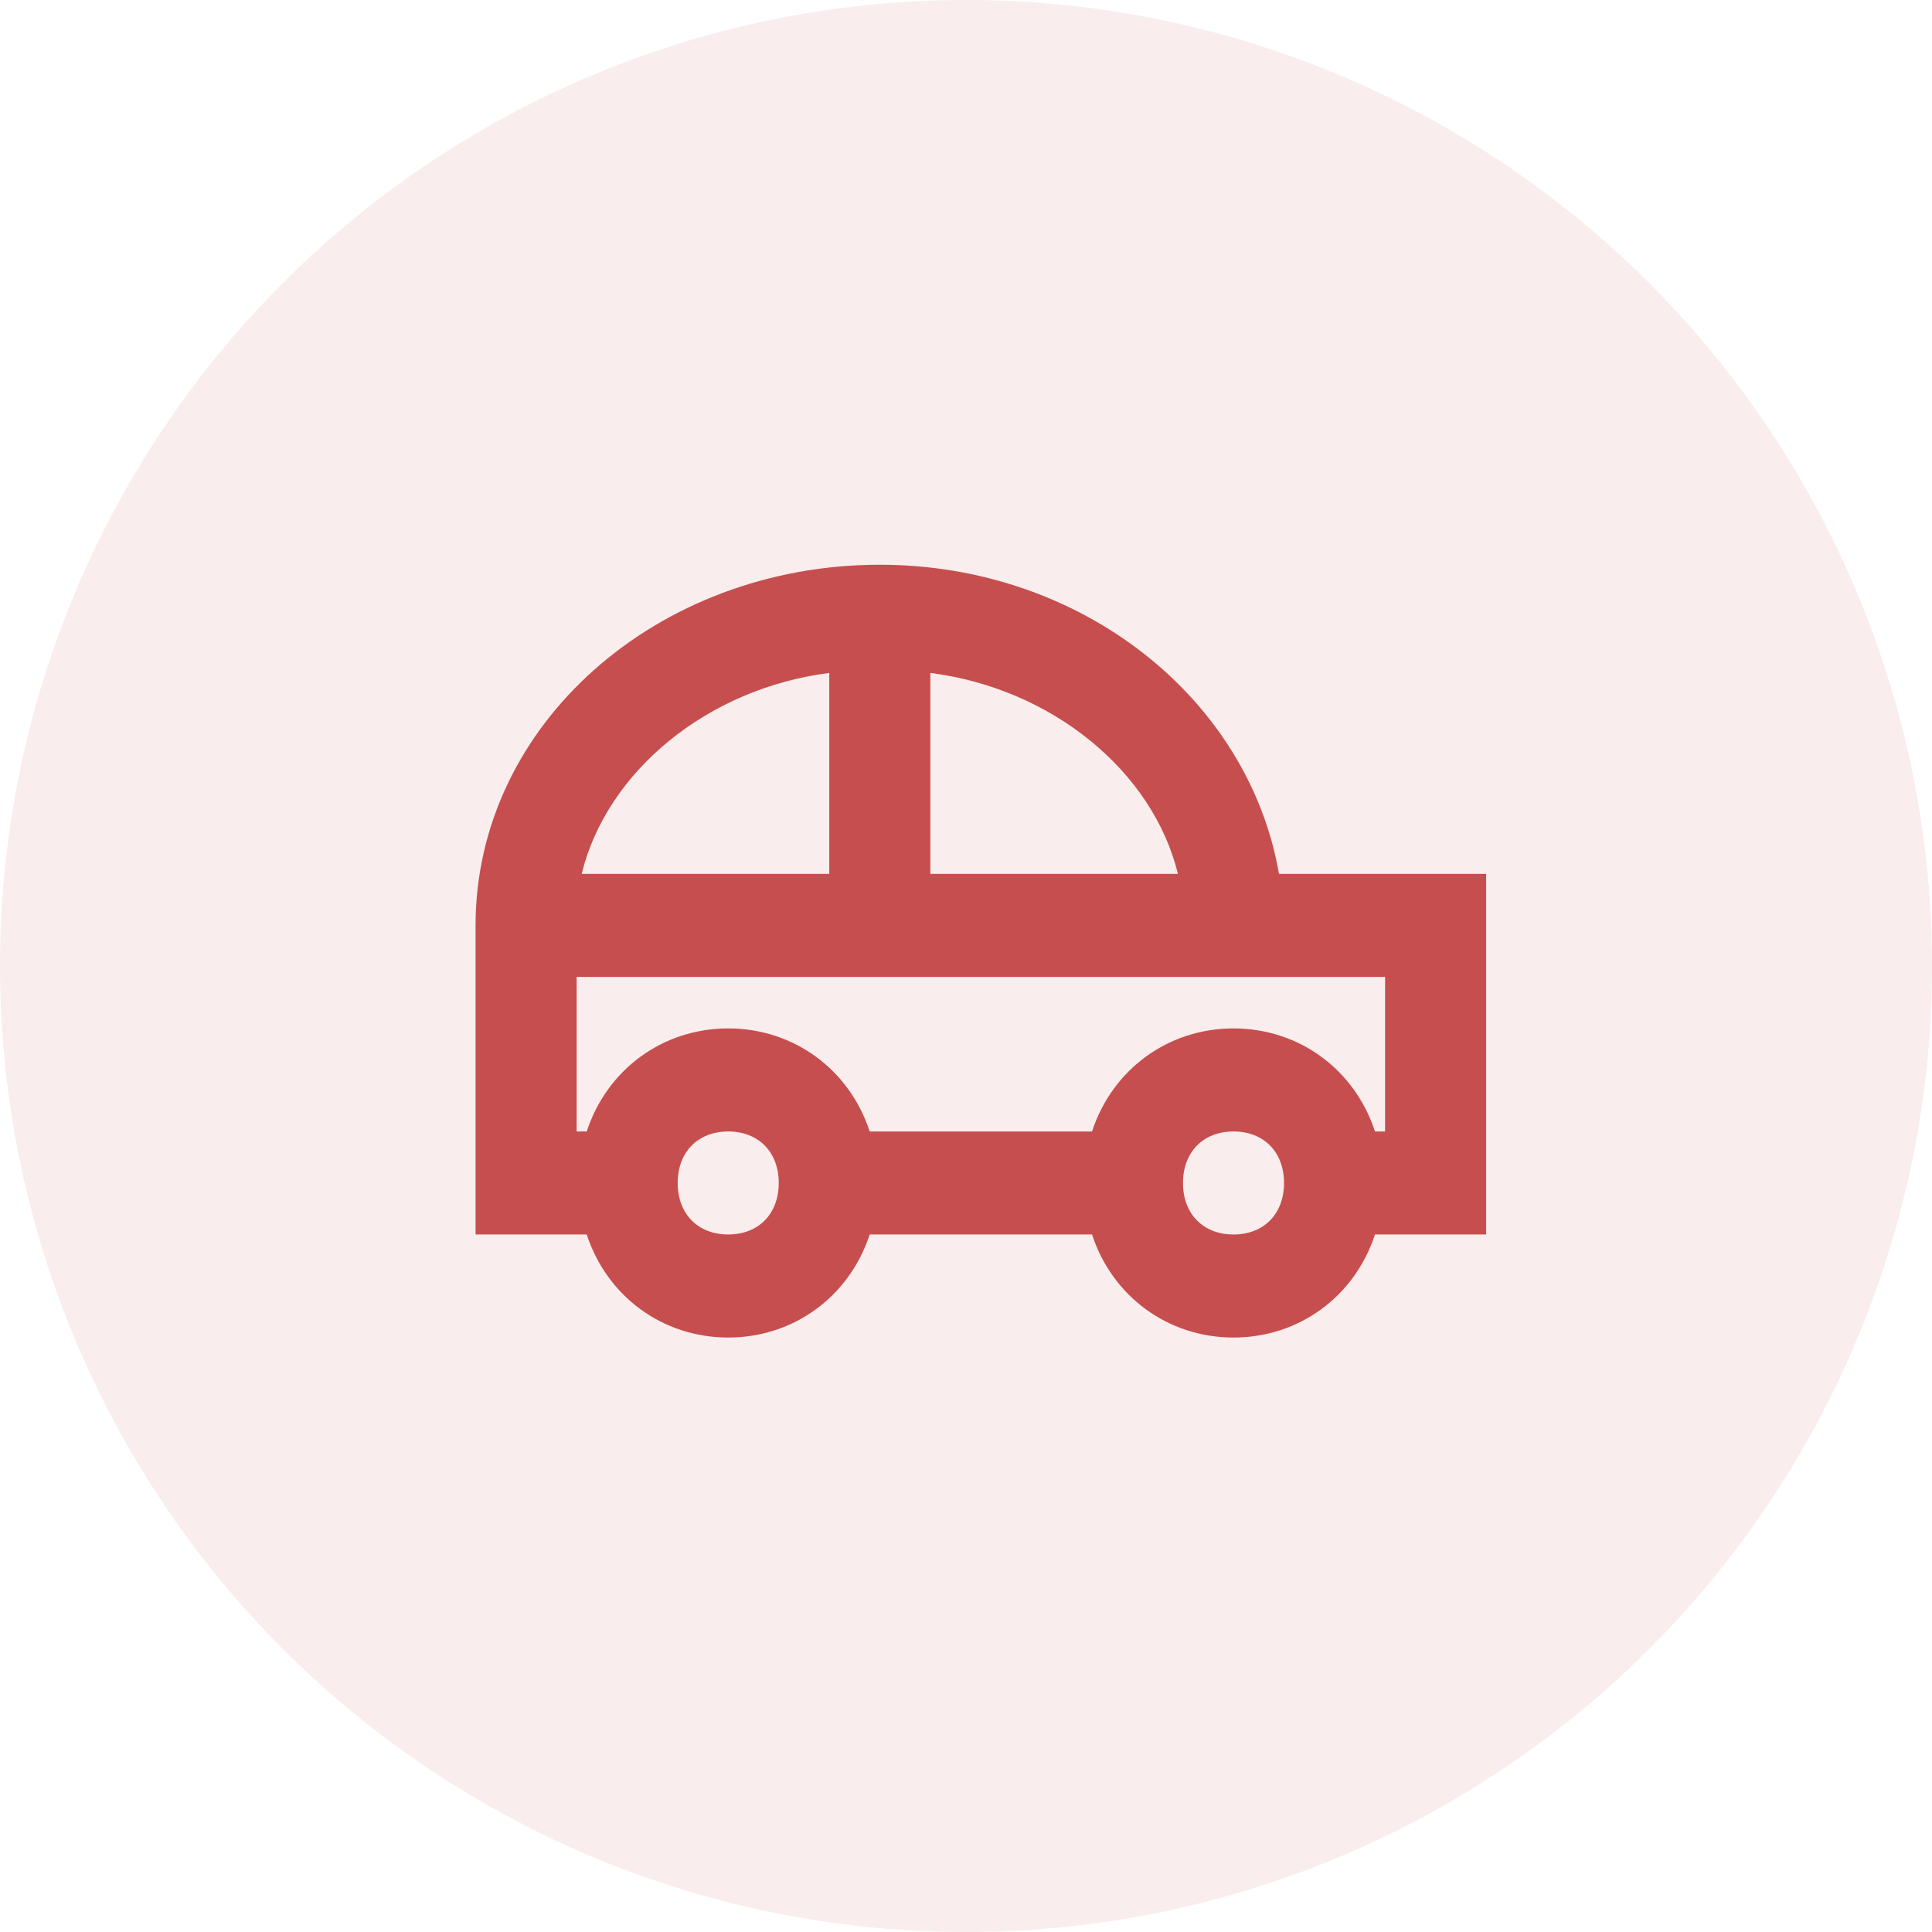 <?xml version="1.0" encoding="UTF-8"?>
<svg width="65px" height="65px" viewBox="0 0 65 65" version="1.1" xmlns="http://www.w3.org/2000/svg" xmlns:xlink="http://www.w3.org/1999/xlink">
    <!-- Generator: sketchtool 57.1 (101010) - https://sketch.com -->
    <title>76C9D1E2-3FF9-44B6-AA7A-5846F5F521FF</title>
    <desc>Created with sketchtool.</desc>
    <g id="Organiser" stroke="none" stroke-width="1" fill="none" fill-rule="evenodd">
        <g id="2.1-organiser_event-type_landing_desktop" transform="translate(-1425, -4265)" fill="#C74E4E">
            <g id="quick-link-ctas" transform="translate(0, 4119)">
                <g id="Group-17" transform="translate(225, 93)">
                    <g id="quick-link-copy-10" transform="translate(1149, 0)">
                        <g id="ic_banquetsgalas" transform="translate(51, 53)">
                            <circle id="Oval" fill-opacity="0.1" cx="32.5" cy="32.5" r="32.5"></circle>
                            <path d="M50,29.4 L43.03,29.4 C42.01,23.507 36.4,19 29.6,19 C22.12,19 16,24.373 16,31.133 L16,41.533 L19.74,41.533 C20.42,43.613 22.29,45 24.5,45 C26.71,45 28.58,43.613 29.26,41.533 L36.74,41.533 C37.42,43.613 39.29,45 41.5,45 C43.71,45 45.58,43.613 46.26,41.533 L50,41.533 L50,29.4 Z M39.63,29.4 L31.3,29.4 L31.3,22.64 C35.38,23.16 38.78,25.933 39.63,29.4 Z M27.9,22.64 L27.9,29.4 L19.57,29.4 C20.42,25.933 23.82,23.16 27.9,22.64 Z M24.5,41.533 C23.48,41.533 22.8,40.84 22.8,39.8 C22.8,38.76 23.48,38.067 24.5,38.067 C25.52,38.067 26.2,38.76 26.2,39.8 C26.2,40.84 25.52,41.533 24.5,41.533 Z M41.5,41.533 C40.48,41.533 39.8,40.84 39.8,39.8 C39.8,38.76 40.48,38.067 41.5,38.067 C42.52,38.067 43.2,38.76 43.2,39.8 C43.2,40.84 42.52,41.533 41.5,41.533 Z M46.6,38.067 L46.26,38.067 C45.58,35.987 43.71,34.6 41.5,34.6 C39.29,34.6 37.42,35.987 36.74,38.067 L29.26,38.067 C28.58,35.987 26.71,34.6 24.5,34.6 C22.29,34.6 20.42,35.987 19.74,38.067 L19.4,38.067 L19.4,32.867 L46.6,32.867 L46.6,38.067 Z" id="ic_parking" fill-rule="nonzero"></path>
                        </g>
                    </g>
                </g>
            </g>
        </g>
    </g>
</svg>